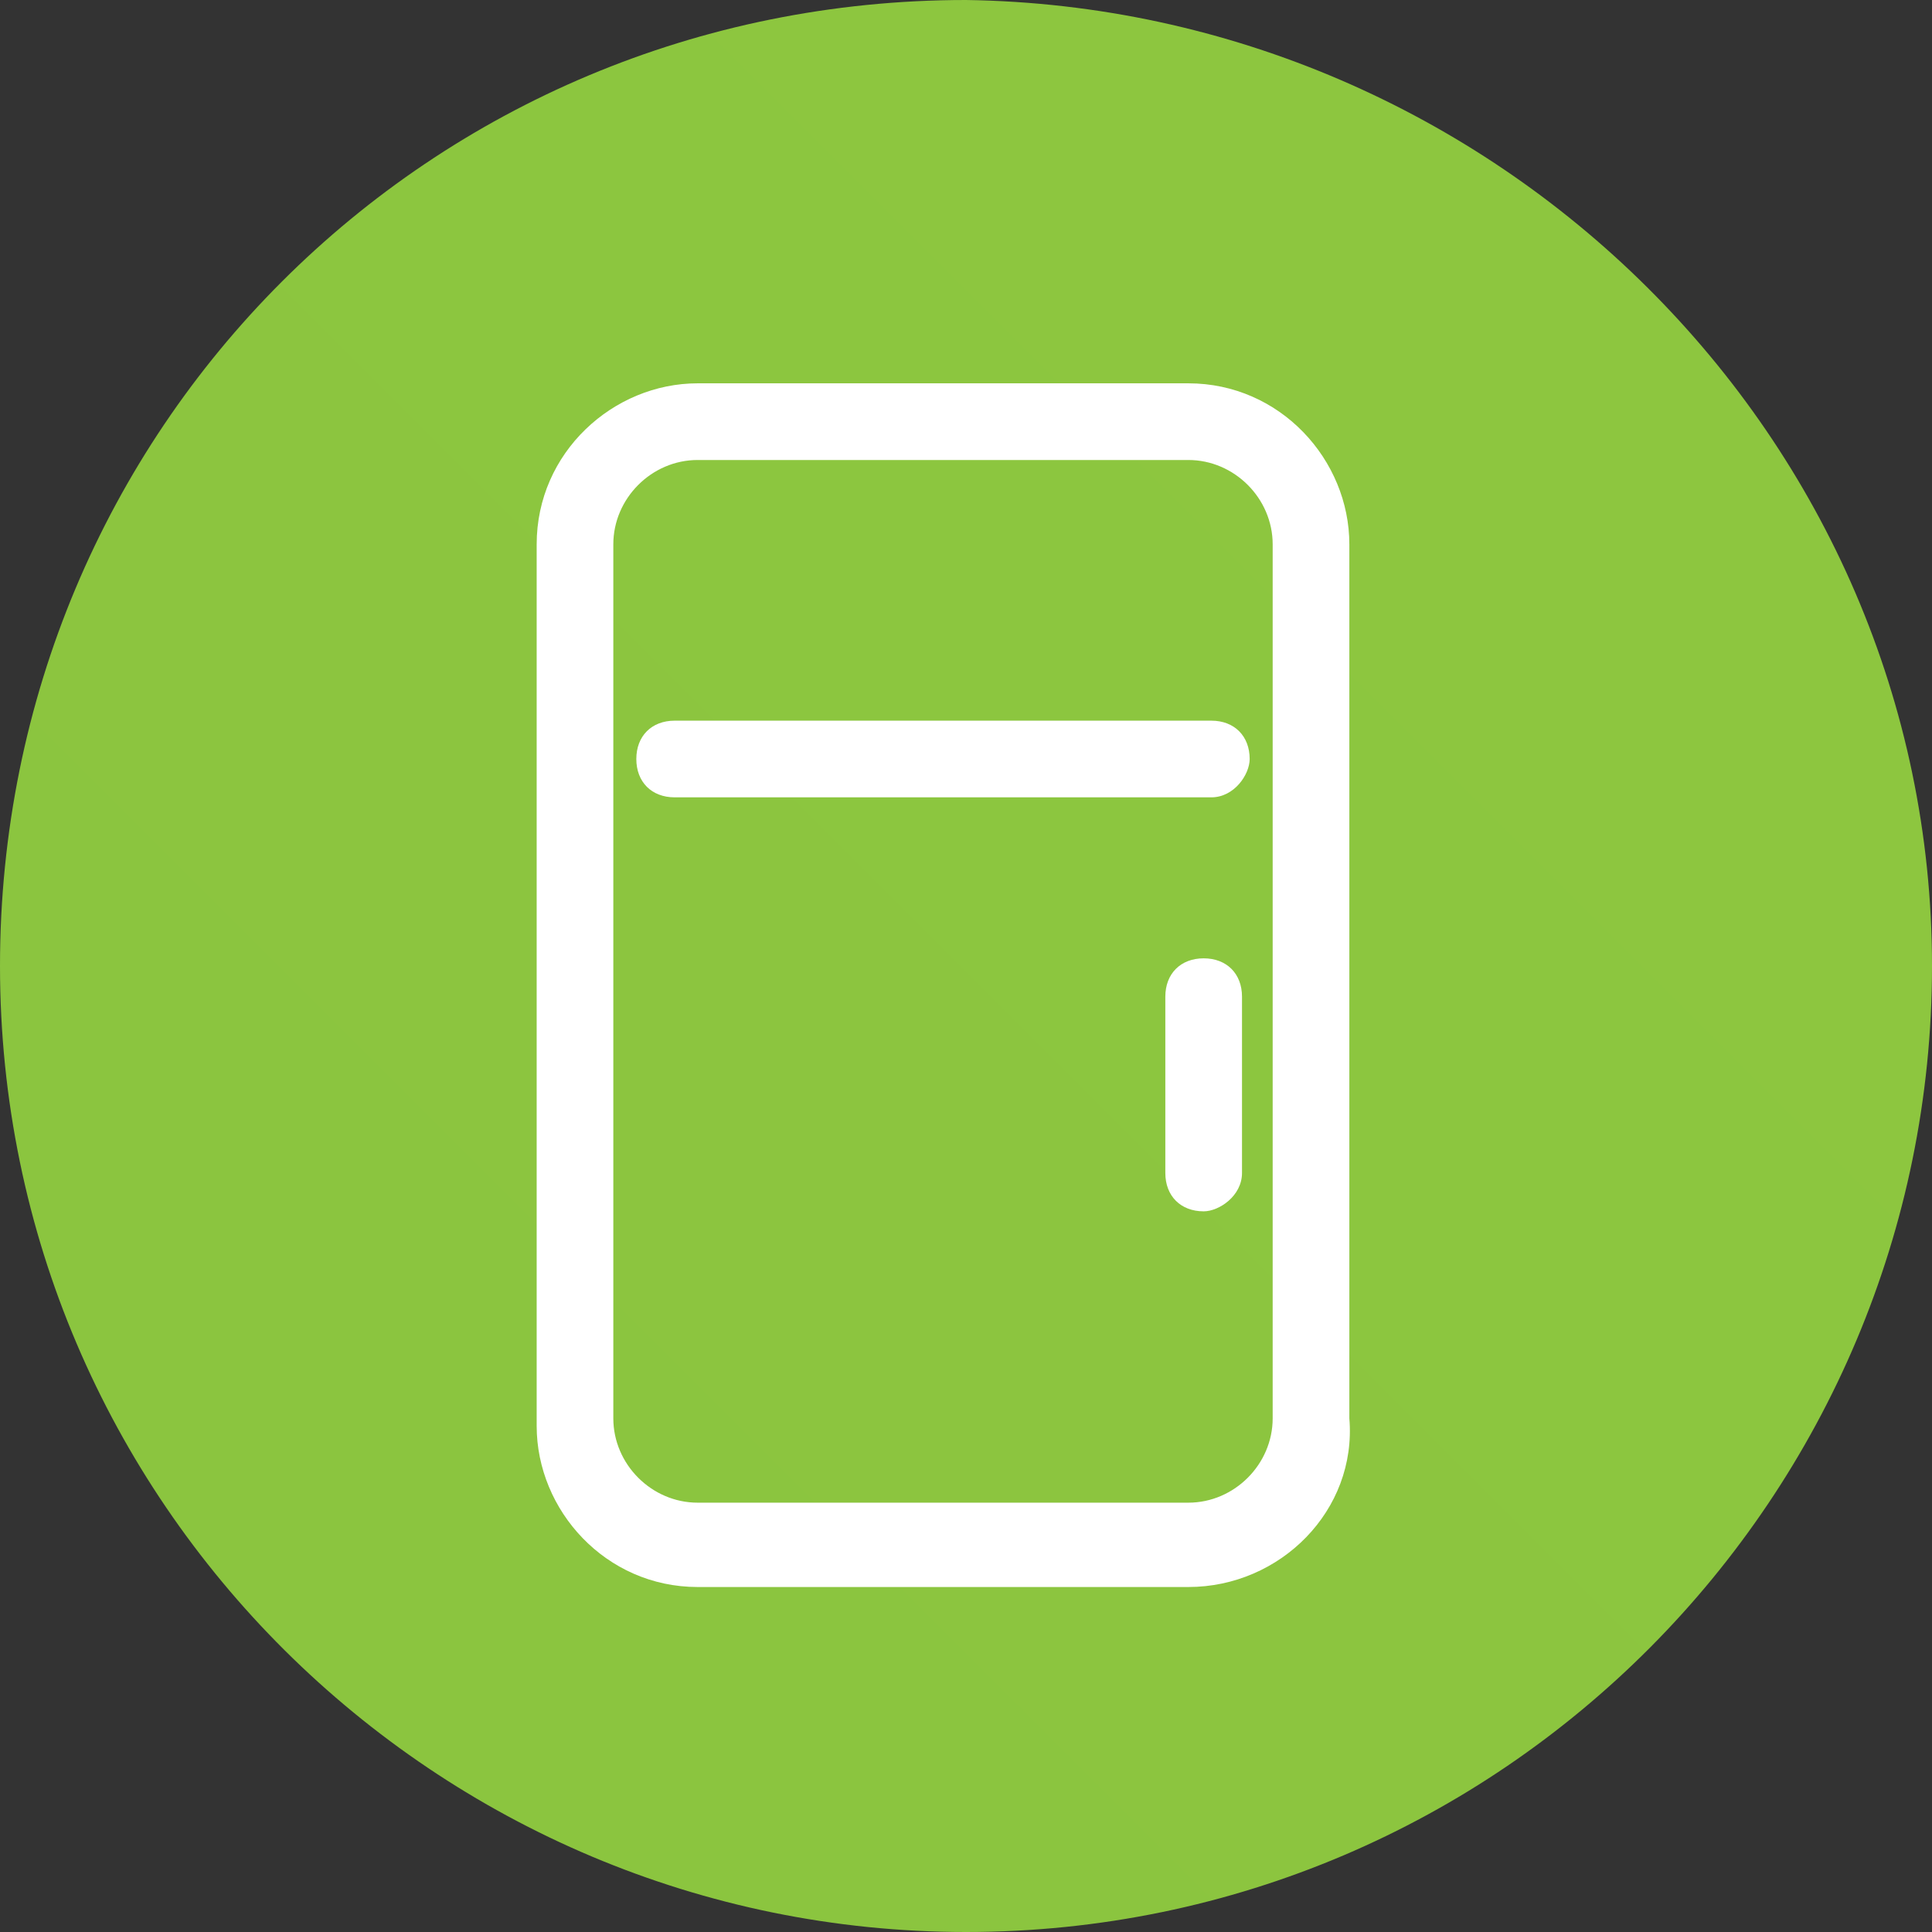 <svg width="64" height="64" viewBox="0 0 64 64" fill="none" xmlns="http://www.w3.org/2000/svg">
<rect x="0" y="0" width="64" height="64" fill="#333333" stroke="none"/>
<path d="M64 32C64 49.524 49.778 64 32 64C14.476 64 0 49.778 0 32C0 14.222 14.222 0 32 0C49.524 0.254 64 14.476 64 32Z" fill="url(#paint0_linear)"/>
<path d="M39.365 52.572H23.111C20.064 52.572 17.778 50.032 17.778 47.238V18.032C17.778 14.984 20.318 12.698 23.111 12.698H39.365C42.413 12.698 44.699 15.238 44.699 18.032V46.984C44.953 50.032 42.413 52.572 39.365 52.572ZM23.111 15.238C21.587 15.238 20.317 16.508 20.317 18.032V46.984C20.317 48.508 21.587 49.778 23.111 49.778H39.365C40.889 49.778 42.159 48.508 42.159 46.984V18.032C42.159 16.508 40.889 15.238 39.365 15.238H23.111Z" fill="white"/>
<path d="M40.127 26.413H22.349C21.587 26.413 21.079 25.905 21.079 25.143C21.079 24.381 21.587 23.873 22.349 23.873H40.127C40.889 23.873 41.397 24.381 41.397 25.143C41.397 25.651 40.889 26.413 40.127 26.413Z" fill="white"/>
<path d="M39.873 40.127C39.111 40.127 38.603 39.619 38.603 38.857V33.016C38.603 32.254 39.111 31.746 39.873 31.746C40.635 31.746 41.143 32.254 41.143 33.016V38.857C41.143 39.619 40.381 40.127 39.873 40.127Z" fill="white"/>
<defs>
<linearGradient id="paint0_linear" x1="9.368" y1="54.711" x2="54.526" y2="9.552" gradientUnits="userSpaceOnUse">
<stop stop-color="#8BC53F"/>
<stop offset="1" stop-color="#8DC63F"/>
</linearGradient>
</defs>
</svg>
